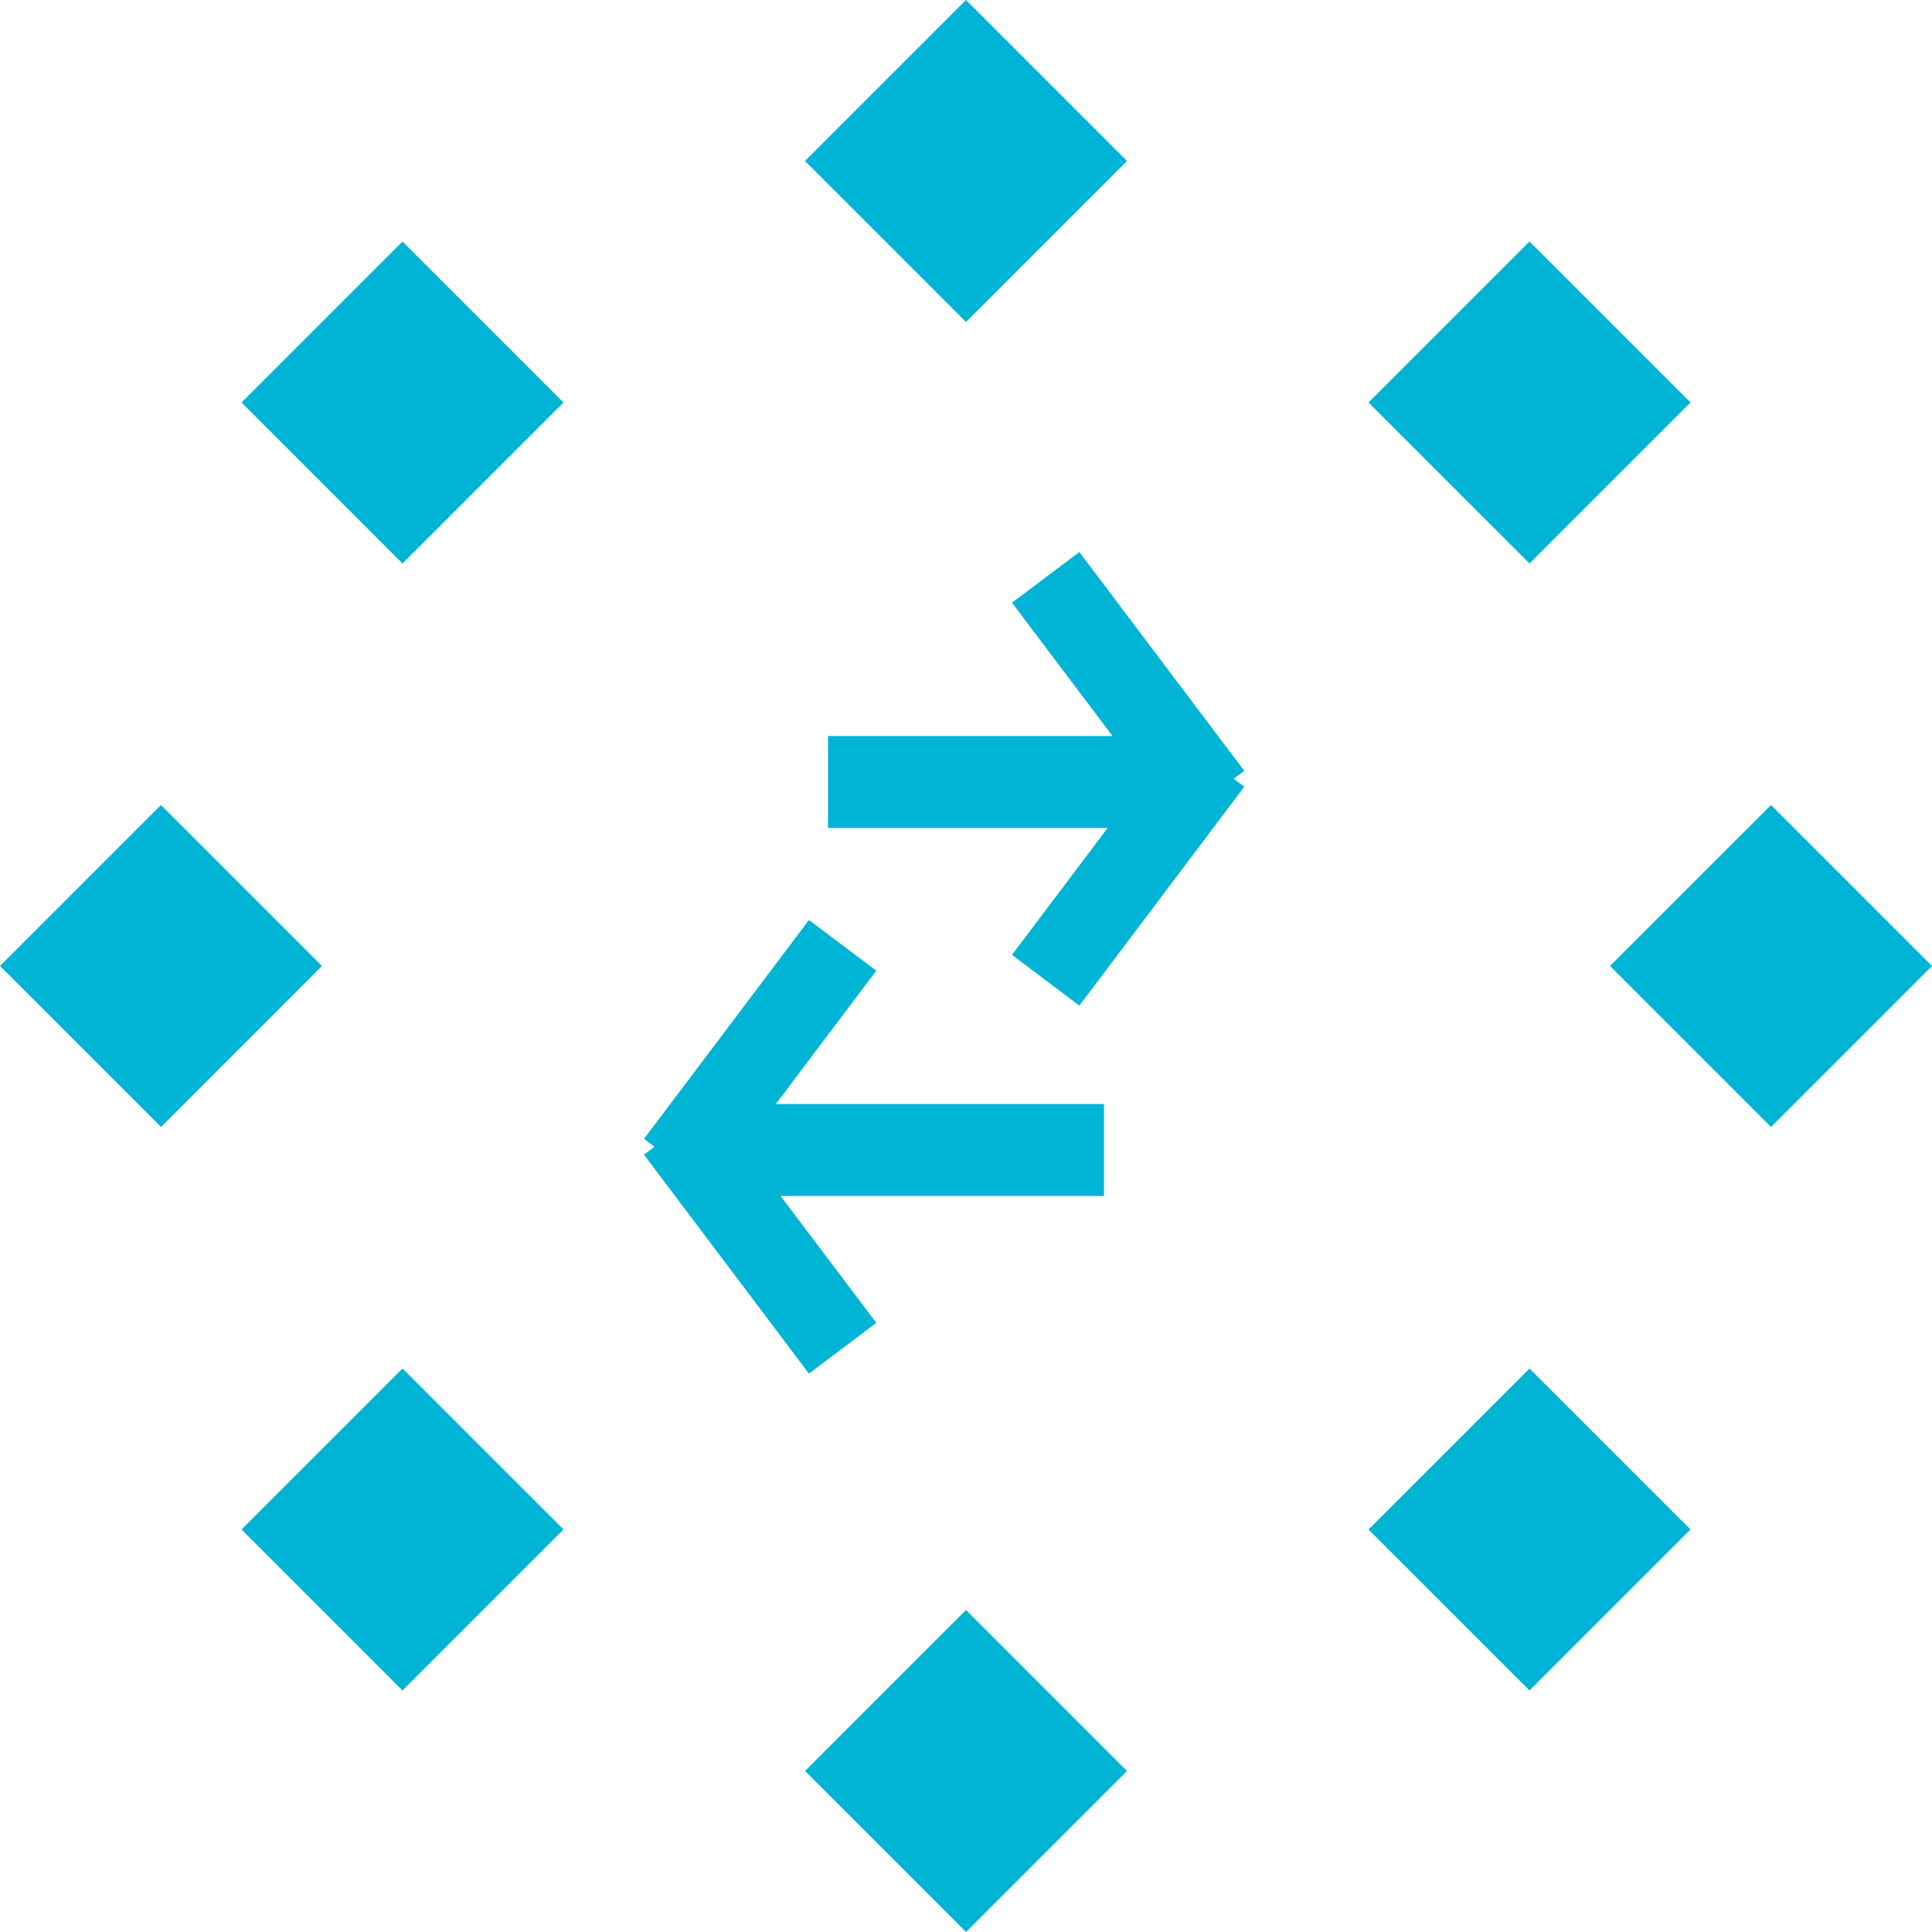 <svg xmlns="http://www.w3.org/2000/svg" width="21" height="21" viewBox="0 0 21 21">
  <path fill="#00B4D5" fill-rule="evenodd" d="M8.485,13 L9.525,14.379 L8.793,14.931 L7,12.551 L7.114,12.465 L7,12.379 L8.793,10 L9.525,10.551 L8.433,12 L12,12 L12,13 L8.485,13 Z M12.039,9 L9,9 L9,8 L12.092,8 L11,6.551 L11.732,6 L13.525,8.379 L13.41,8.465 L13.525,8.551 L11.732,10.931 L11,10.379 L12.039,9 Z M14.875,4.375 L16.625,2.625 L18.375,4.375 L16.625,6.125 L14.875,4.375 Z M8.75,1.75 L10.5,0 L12.25,1.75 L10.5,3.5 L8.75,1.75 Z M2.625,4.375 L4.375,2.625 L6.125,4.375 L4.375,6.125 L2.625,4.375 Z M0,10.5 L1.75,8.75 L3.5,10.5 L1.75,12.25 L0,10.5 Z M2.625,16.625 L4.375,14.875 L6.125,16.625 L4.375,18.375 L2.625,16.625 Z M8.75,19.25 L10.5,17.5 L12.25,19.25 L10.5,21 L8.75,19.25 Z M14.875,16.625 L16.625,14.875 L18.375,16.625 L16.625,18.375 L14.875,16.625 Z M17.5,10.5 L19.25,8.75 L21,10.5 L19.25,12.25 L17.5,10.5 Z"/>
</svg>
